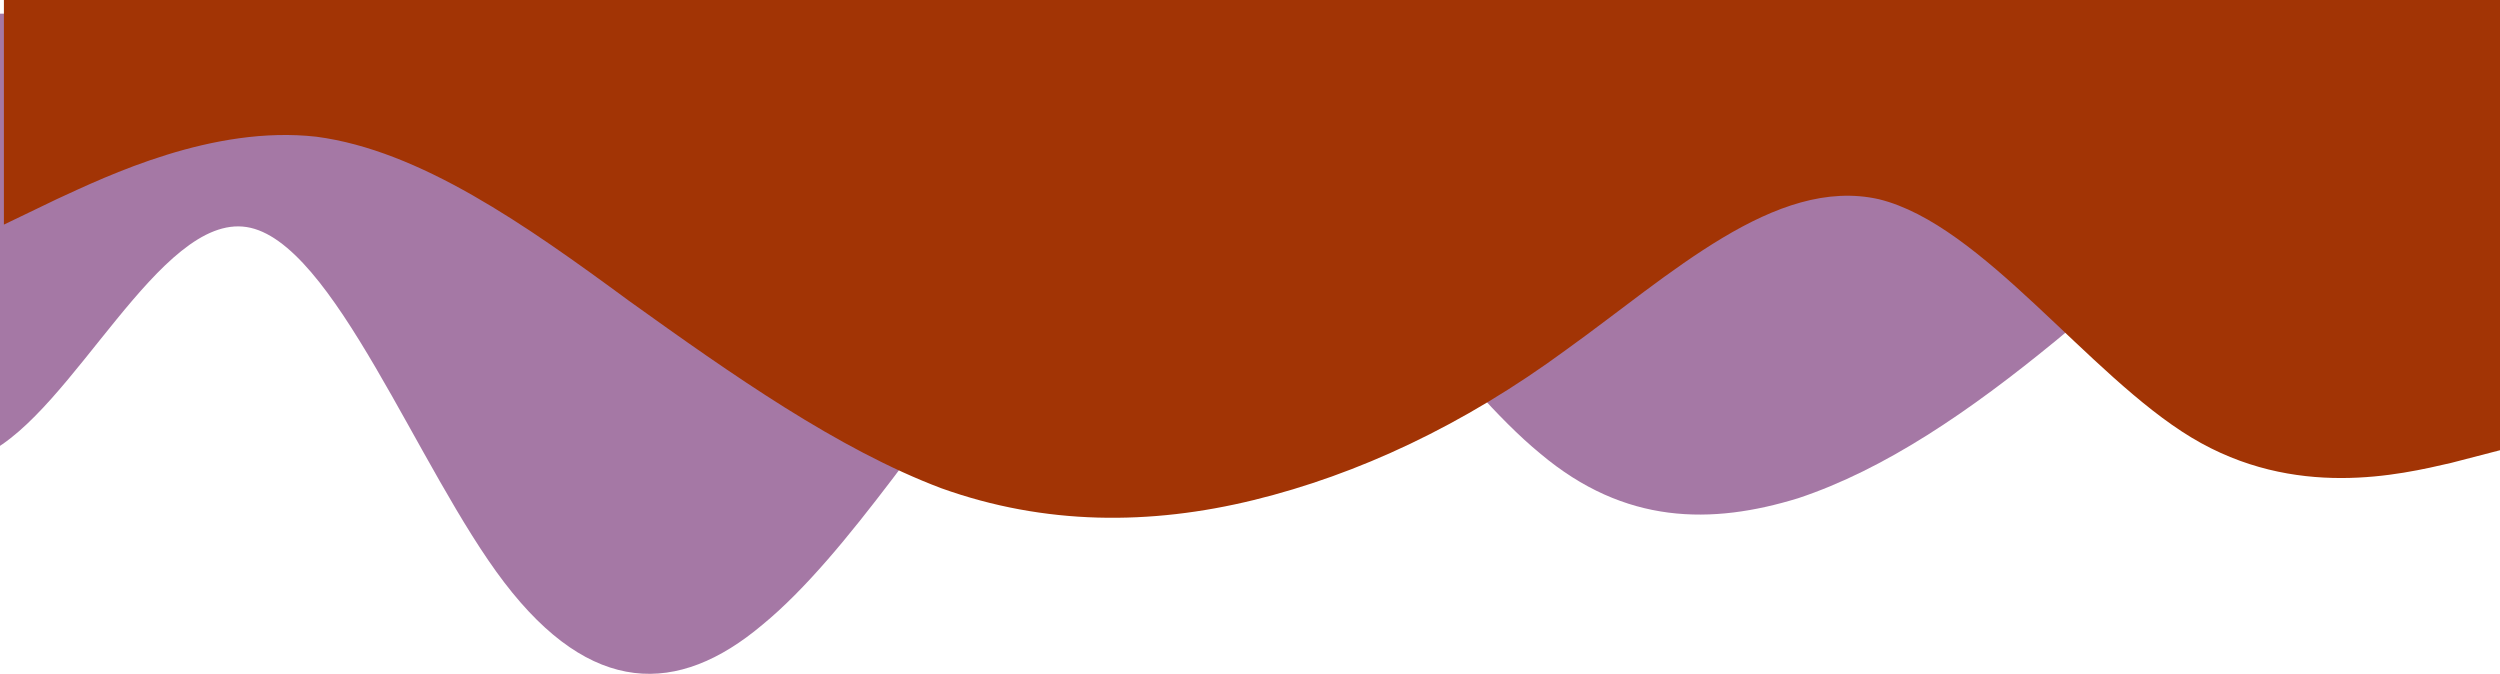 <svg width="1280" height="345" viewBox="0 0 1280 345" fill="none" xmlns="http://www.w3.org/2000/svg">
<path fill-rule="evenodd" clip-rule="evenodd" d="M1318 268.719L1296.37 232.306C1273.61 195.893 1229.21 123.067 1185.96 109.412C1141.57 94.619 1097.17 137.859 1052.78 174.272C1008.39 210.685 965.133 240.271 920.74 255.064C876.347 268.719 831.954 268.719 788.699 232.306C744.306 195.893 699.913 123.067 655.52 101.446C611.127 79.826 567.873 109.412 523.48 159.48C479.087 210.685 434.694 283.512 390.301 319.925C347.046 356.338 302.653 356.338 258.26 298.304C213.867 240.271 170.613 123.067 126.22 116.239C81.826 109.412 37.434 210.685 -6.959 232.306C-50.214 255.064 -94.607 195.893 -117.373 167.445L-139 137.859V7H-117.373C-94.607 7 -50.214 7 -6.959 7C37.434 7 81.826 7 126.22 7C170.613 7 213.867 7 258.26 7C302.653 7 347.046 7 390.301 7C434.694 7 479.087 7 523.48 7C567.873 7 611.127 7 655.52 7C699.913 7 744.306 7 788.699 7C831.954 7 876.347 7 920.74 7C965.133 7 1008.39 7 1052.78 7C1097.17 7 1141.57 7 1185.96 7C1229.21 7 1273.61 7 1296.37 7H1318V268.719Z" fill="#6A1F6A" fill-opacity="0.6"/>
<path fill-rule="evenodd" clip-rule="evenodd" d="M2 115L29 102C55 90 109 64 162 70C215 77 269 115 322 154C375 192 429 230 482 250C535 269 589 269 642 256C695 243 749 218 802 179C855 141 909 90 962 102C1015 115 1069 192 1122 224C1175 256 1229 243 1255 237L1282 230V0H1255C1229 0 1175 0 1122 0C1069 0 1015 0 962 0C909 0 855 0 802 0C749 0 695 0 642 0C589 0 535 0 482 0C429 0 375 0 322 0C269 0 215 0 162 0C109 0 55 0 29 0H2V115Z" fill="#A23405"/>
</svg>
